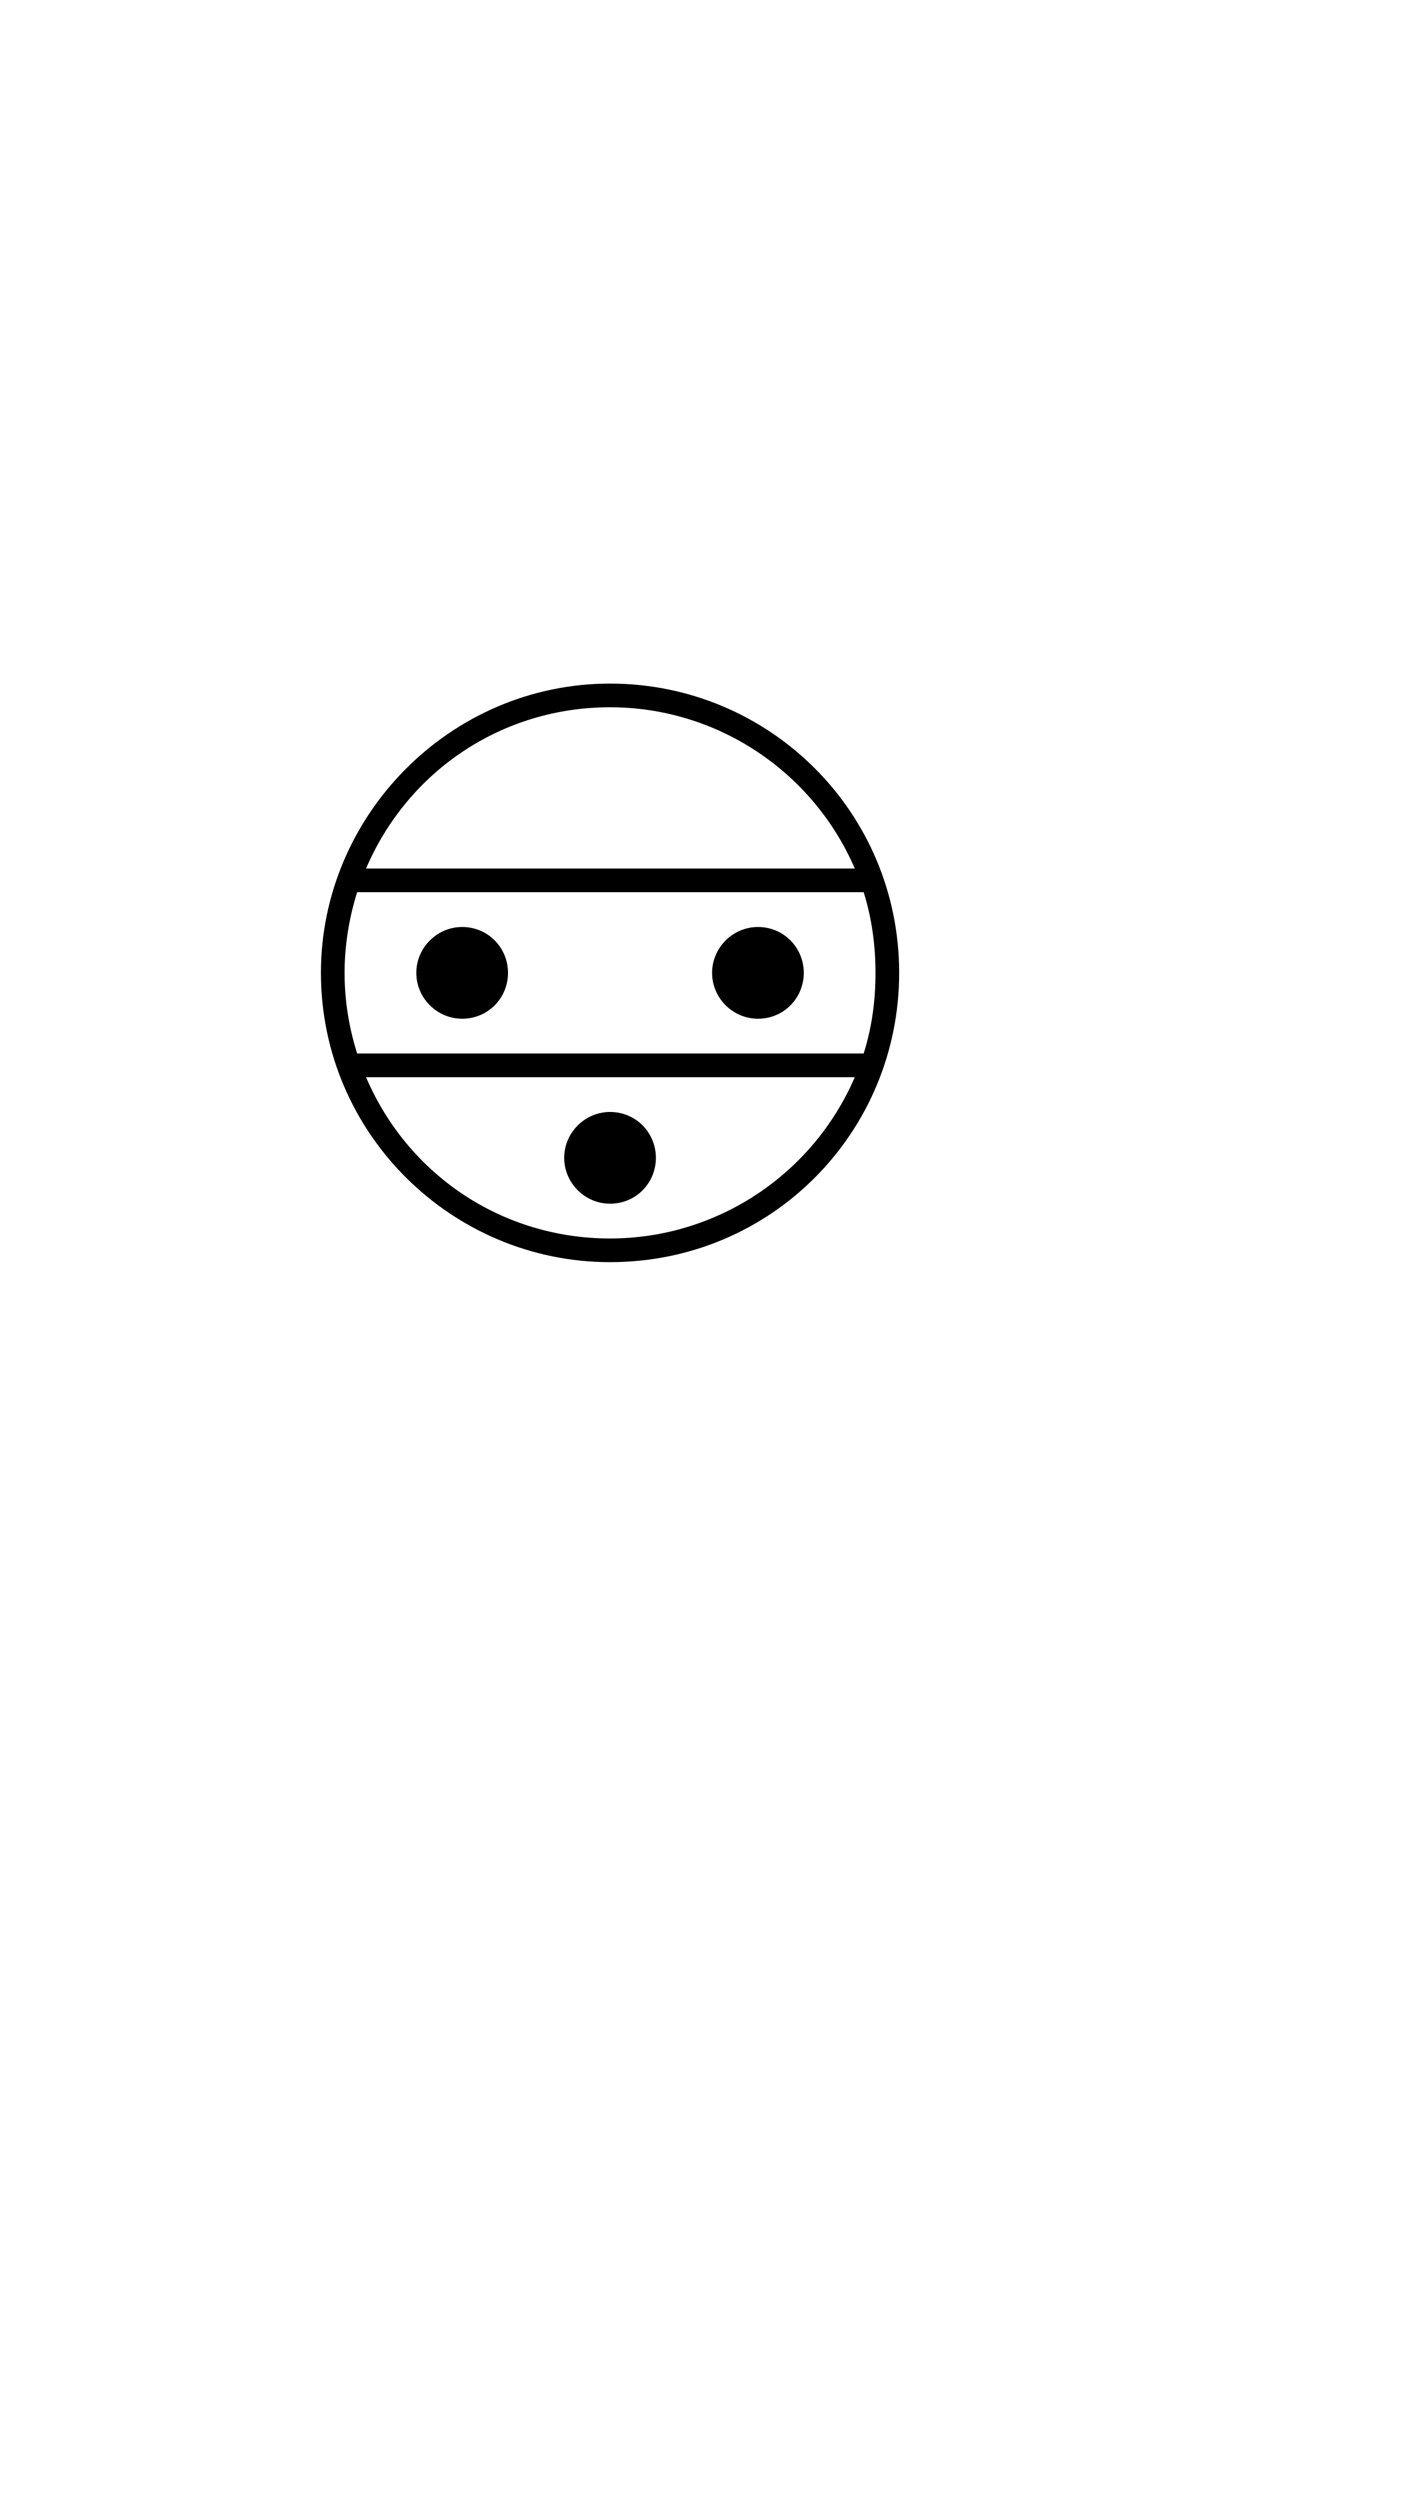 <?xml version="1.0" standalone="no"?>
<svg
    xmlns="http://www.w3.org/2000/svg"
    viewBox="-434 -1392 1919 2751"
    width="2353"
    height="4143"
    >
    <g transform="matrix(1 0 0 -1 0 0)">
        <path style="fill: #000000" d="M391 0c-214 0 -391 174 -391 391c0 213 175 391 391 391c215 0 391 -173 391 -391c0 -215 -172 -391 -391 -391zM61 532h661c-57 132 -187 218 -331 218c-145 0 -273 -85 -330 -218zM49 282h685c11 35 16 71 16 109c0 37 -5 74 -16 109h-685c-11 -35 -17 -72 -17 -109 c0 -38 6 -74 17 -109zM591 453c35 0 62 -28 62 -62s-27 -62 -62 -62c-34 0 -62 28 -62 62s28 62 62 62zM191 453c35 0 62 -28 62 -62s-27 -62 -62 -62c-34 0 -62 28 -62 62s28 62 62 62zM61 250c57 -133 185 -218 330 -218c144 0 274 86 331 218h-661zM391 203 c35 0 62 -28 62 -62s-27 -62 -62 -62c-34 0 -62 28 -62 62s28 62 62 62z" />
    </g>
</svg>
